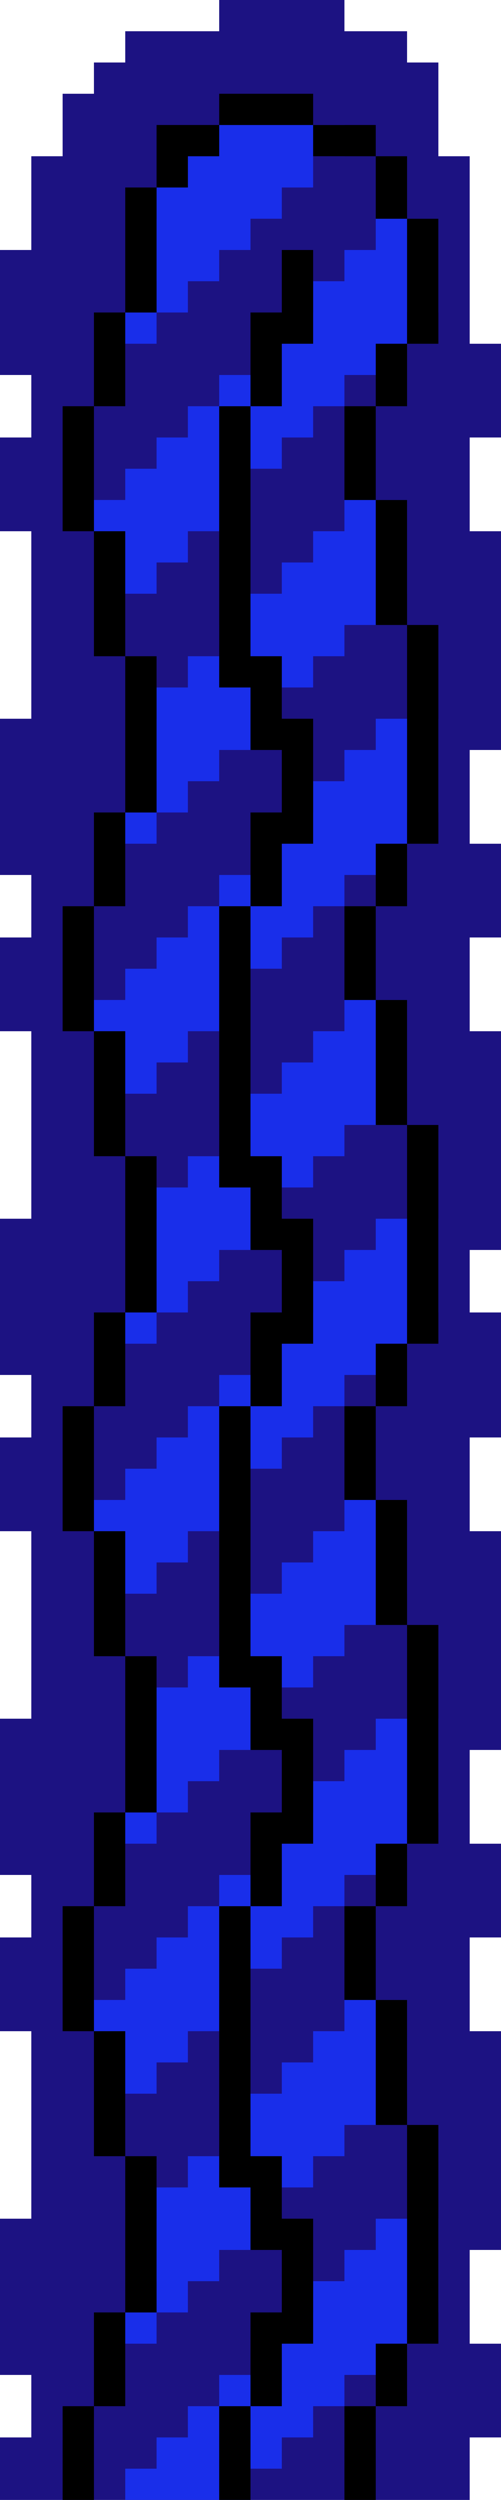 <svg width="75" height="374" viewBox="0 0 75 374" fill="none" xmlns="http://www.w3.org/2000/svg">
<path d="M32.812 0H51.562V4.675H60.938V9.35H65.625V23.375H70.312V51.425H75V65.45H70.312V79.475H75V112.2H70.312V126.225H75V140.25H70.312V154.275H75V187H70.312V196.35H75V215.05H70.312V229.075H75V261.8H70.312V275.825H75V289.85H70.312V303.875H75V336.6H70.312V350.625H75V364.65H70.312V374H0V364.65H4.688V355.3H0V331.925H4.688V303.875H0V289.85H4.688V280.5H0V257.125H4.688V229.075H0V215.05H4.688V205.7H0V182.325H4.688V154.275H0V140.25H4.688V130.9H0V107.525H4.688V79.475H0V65.45H4.688V56.1H0V37.4H4.688V23.375H9.375V14.025H14.062V9.35H18.75V4.675H32.812V0Z" fill="#1C1282"/>
<path d="M51.562 18.7H32.812V23.375H28.125V28.05H23.438V32.725H18.75V42.075H23.438V46.75H18.75V51.425H23.438V46.75H28.125V42.075H32.812V37.4H37.5V32.725H42.188V28.05H46.875V23.375H51.562V18.7Z" fill="#192EEA"/>
<path d="M51.562 79.475V74.8H60.938V88.825H56.25V93.5H51.562V98.175H46.875V102.85H42.188V107.525H37.5V112.2H32.812V116.875H28.125V121.55H23.438V116.875H18.75V107.525H23.438V102.85H28.125V98.175H32.812V93.5H37.5V88.825H42.188V84.15H46.875V79.475H51.562Z" fill="#192EEA"/>
<path d="M23.438 121.55V126.225H18.75V121.55H23.438Z" fill="#192EEA"/>
<path d="M60.938 149.6H51.562V154.275H46.875V158.95H42.188V163.625H37.5V168.3H32.812V172.975H28.125V177.65H23.438V182.325H18.75V191.675H23.438V196.35H18.75V201.025H23.438V196.35H28.125V191.675H32.812V187H37.5V182.325H42.188V177.65H46.875V172.975H51.562V168.3H56.25V163.625H60.938V149.6Z" fill="#192EEA"/>
<path d="M60.938 224.4V238.425H56.25V243.1H51.562V247.775H46.875V252.45H42.188V257.125H37.5V261.8H32.812V266.475H28.125V271.15H23.438V266.475H18.75V257.125H23.438V252.45H28.125V247.775H32.812V243.1H37.5V238.425H42.188V233.75H46.875V229.075H51.562V224.4H60.938Z" fill="#192EEA"/>
<path d="M23.438 271.15V275.825H18.75V271.15H23.438Z" fill="#192EEA"/>
<path d="M60.938 299.2H51.562V303.875H46.875V308.55H42.188V313.225H37.5V317.9H32.812V322.575H28.125V327.25H23.438V331.925H18.75V341.275H23.438V345.95H18.75V350.625H23.438V345.95H28.125V341.275H32.812V336.6H37.5V331.925H42.188V327.25H46.875V322.575H51.562V317.9H56.25V313.225H60.938V299.2Z" fill="#192EEA"/>
<path d="M56.25 336.6V331.925H65.625V345.95H60.938V350.625H56.25V355.3H51.562V359.975H46.875V364.65H42.188V369.325H37.5V374H18.75V369.325H23.438V364.65H28.125V359.975H32.812V355.3H37.5V350.625H42.188V345.95H46.875V341.275H51.562V336.6H56.25Z" fill="#192EEA"/>
<path d="M37.5 294.525V299.2H32.812V303.875H28.125V308.55H23.438V313.225H18.75V303.875H14.062V299.2H18.75V294.525H23.438V289.85H28.125V285.175H32.812V280.5H37.5V275.825H42.188V271.15H46.875V266.475H51.562V261.8H56.25V257.125H65.625V271.15H60.938V275.825H56.25V280.5H51.562V285.175H46.875V289.85H42.188V294.525H37.5Z" fill="#192EEA"/>
<path d="M37.5 219.725V224.4H32.812V229.075H28.125V233.75H23.438V238.425H18.75V229.075H14.062V224.4H18.75V219.725H23.438V215.05H28.125V210.375H32.812V205.7H37.5V201.025H42.188V196.35H46.875V191.675H51.562V187H56.25V182.325H65.625V196.35H60.938V201.025H56.25V205.7H51.562V210.375H46.875V215.05H42.188V219.725H37.5Z" fill="#192EEA"/>
<path d="M37.5 144.925V149.6H32.812V154.275H28.125V158.95H23.438V163.625H18.75V154.275H14.062V149.6H18.75V144.925H23.438V140.25H28.125V135.575H32.812V130.9H37.5V126.225H42.188V121.55H46.875V116.875H51.562V112.2H56.25V107.525H65.625V121.55H60.938V126.225H56.25V130.9H51.562V135.575H46.875V140.25H42.188V144.925H37.5Z" fill="#192EEA"/>
<path d="M37.5 70.125V74.8H32.812V79.475H28.125V84.15H23.438V88.825H18.75V79.475H14.062V74.8H18.75V70.125H23.438V65.45H28.125V60.775H32.812V56.1H37.5V51.425H42.188V46.75H46.875V42.075H51.562V37.4H56.25V32.725H65.625V46.75H60.938V51.425H56.25V56.1H51.562V60.775H46.875V65.45H42.188V70.125H37.5Z" fill="#192EEA"/>
<path d="M46.875 14.025H32.812V18.7H23.438V28.05H18.75V46.75H14.062V60.775H9.375V79.475H14.062V98.175H18.75V121.55H14.062V135.575H9.375V154.275H14.062V172.975H18.75V196.35H14.062V210.375H9.375V229.075H14.062V247.775H18.75V271.15H14.062V285.175H9.375V303.875H14.062V322.575H18.75V345.95H14.062V359.975H9.375V374H14.062V359.975H18.75V345.95H23.438V322.575H18.75V303.875H14.062V285.175H18.75V271.15H23.438V247.775H18.75V229.075H14.062V210.375H18.75V196.35H23.438V172.975H18.75V154.275H14.062V135.575H18.75V121.55H23.438V98.175H18.75V79.475H14.062V60.775H18.75V46.75H23.438V28.05H28.125V23.375H32.812V18.7H46.875V23.375H56.25V32.725H60.938V51.425H56.25V60.775H51.562V74.8H56.25V93.5H60.938V126.225H56.25V135.575H51.562V149.6H56.25V168.3H60.938V201.025H56.25V210.375H51.562V224.4H56.25V243.1H60.938V275.825H56.25V285.175H51.562V299.2H56.25V317.9H60.938V350.625H56.25V359.975H51.562V374H56.25V359.975H60.938V350.625H65.625V317.9H60.938V299.2H56.25V285.175H60.938V275.825H65.625V243.1H60.938V224.4H56.25V210.375H60.938V201.025H65.625V168.3H60.938V149.6H56.25V135.575H60.938V126.225H65.625V93.5H60.938V74.8H56.25V60.775H60.938V51.425H65.625V32.725H60.938V23.375H56.25V18.7H46.875V14.025Z" fill="black"/>
<path d="M42.188 37.4H46.875V51.425H42.188V60.775H37.5V46.75H42.188V37.4Z" fill="black"/>
<path d="M37.5 135.575V121.55H42.188V112.2H37.5V102.85H32.812V60.775H37.5V98.175H42.188V107.525H46.875V126.225H42.188V135.575H37.5Z" fill="black"/>
<path d="M37.5 210.375V196.35H42.188V187H37.5V177.65H32.812V135.575H37.5V172.975H42.188V182.325H46.875V201.025H42.188V210.375H37.5Z" fill="black"/>
<path d="M37.5 285.175V271.15H42.188V261.8H37.5V252.45H32.812V210.375H37.5V247.775H42.188V257.125H46.875V275.825H42.188V285.175H37.5Z" fill="black"/>
<path d="M37.5 359.975V345.95H42.188V336.6H37.5V327.25H32.812V285.175H37.5V322.575H42.188V331.925H46.875V350.625H42.188V359.975H37.5Z" fill="black"/>
<path d="M37.5 359.975V374H32.812V359.975H37.5Z" fill="black"/>
</svg>
